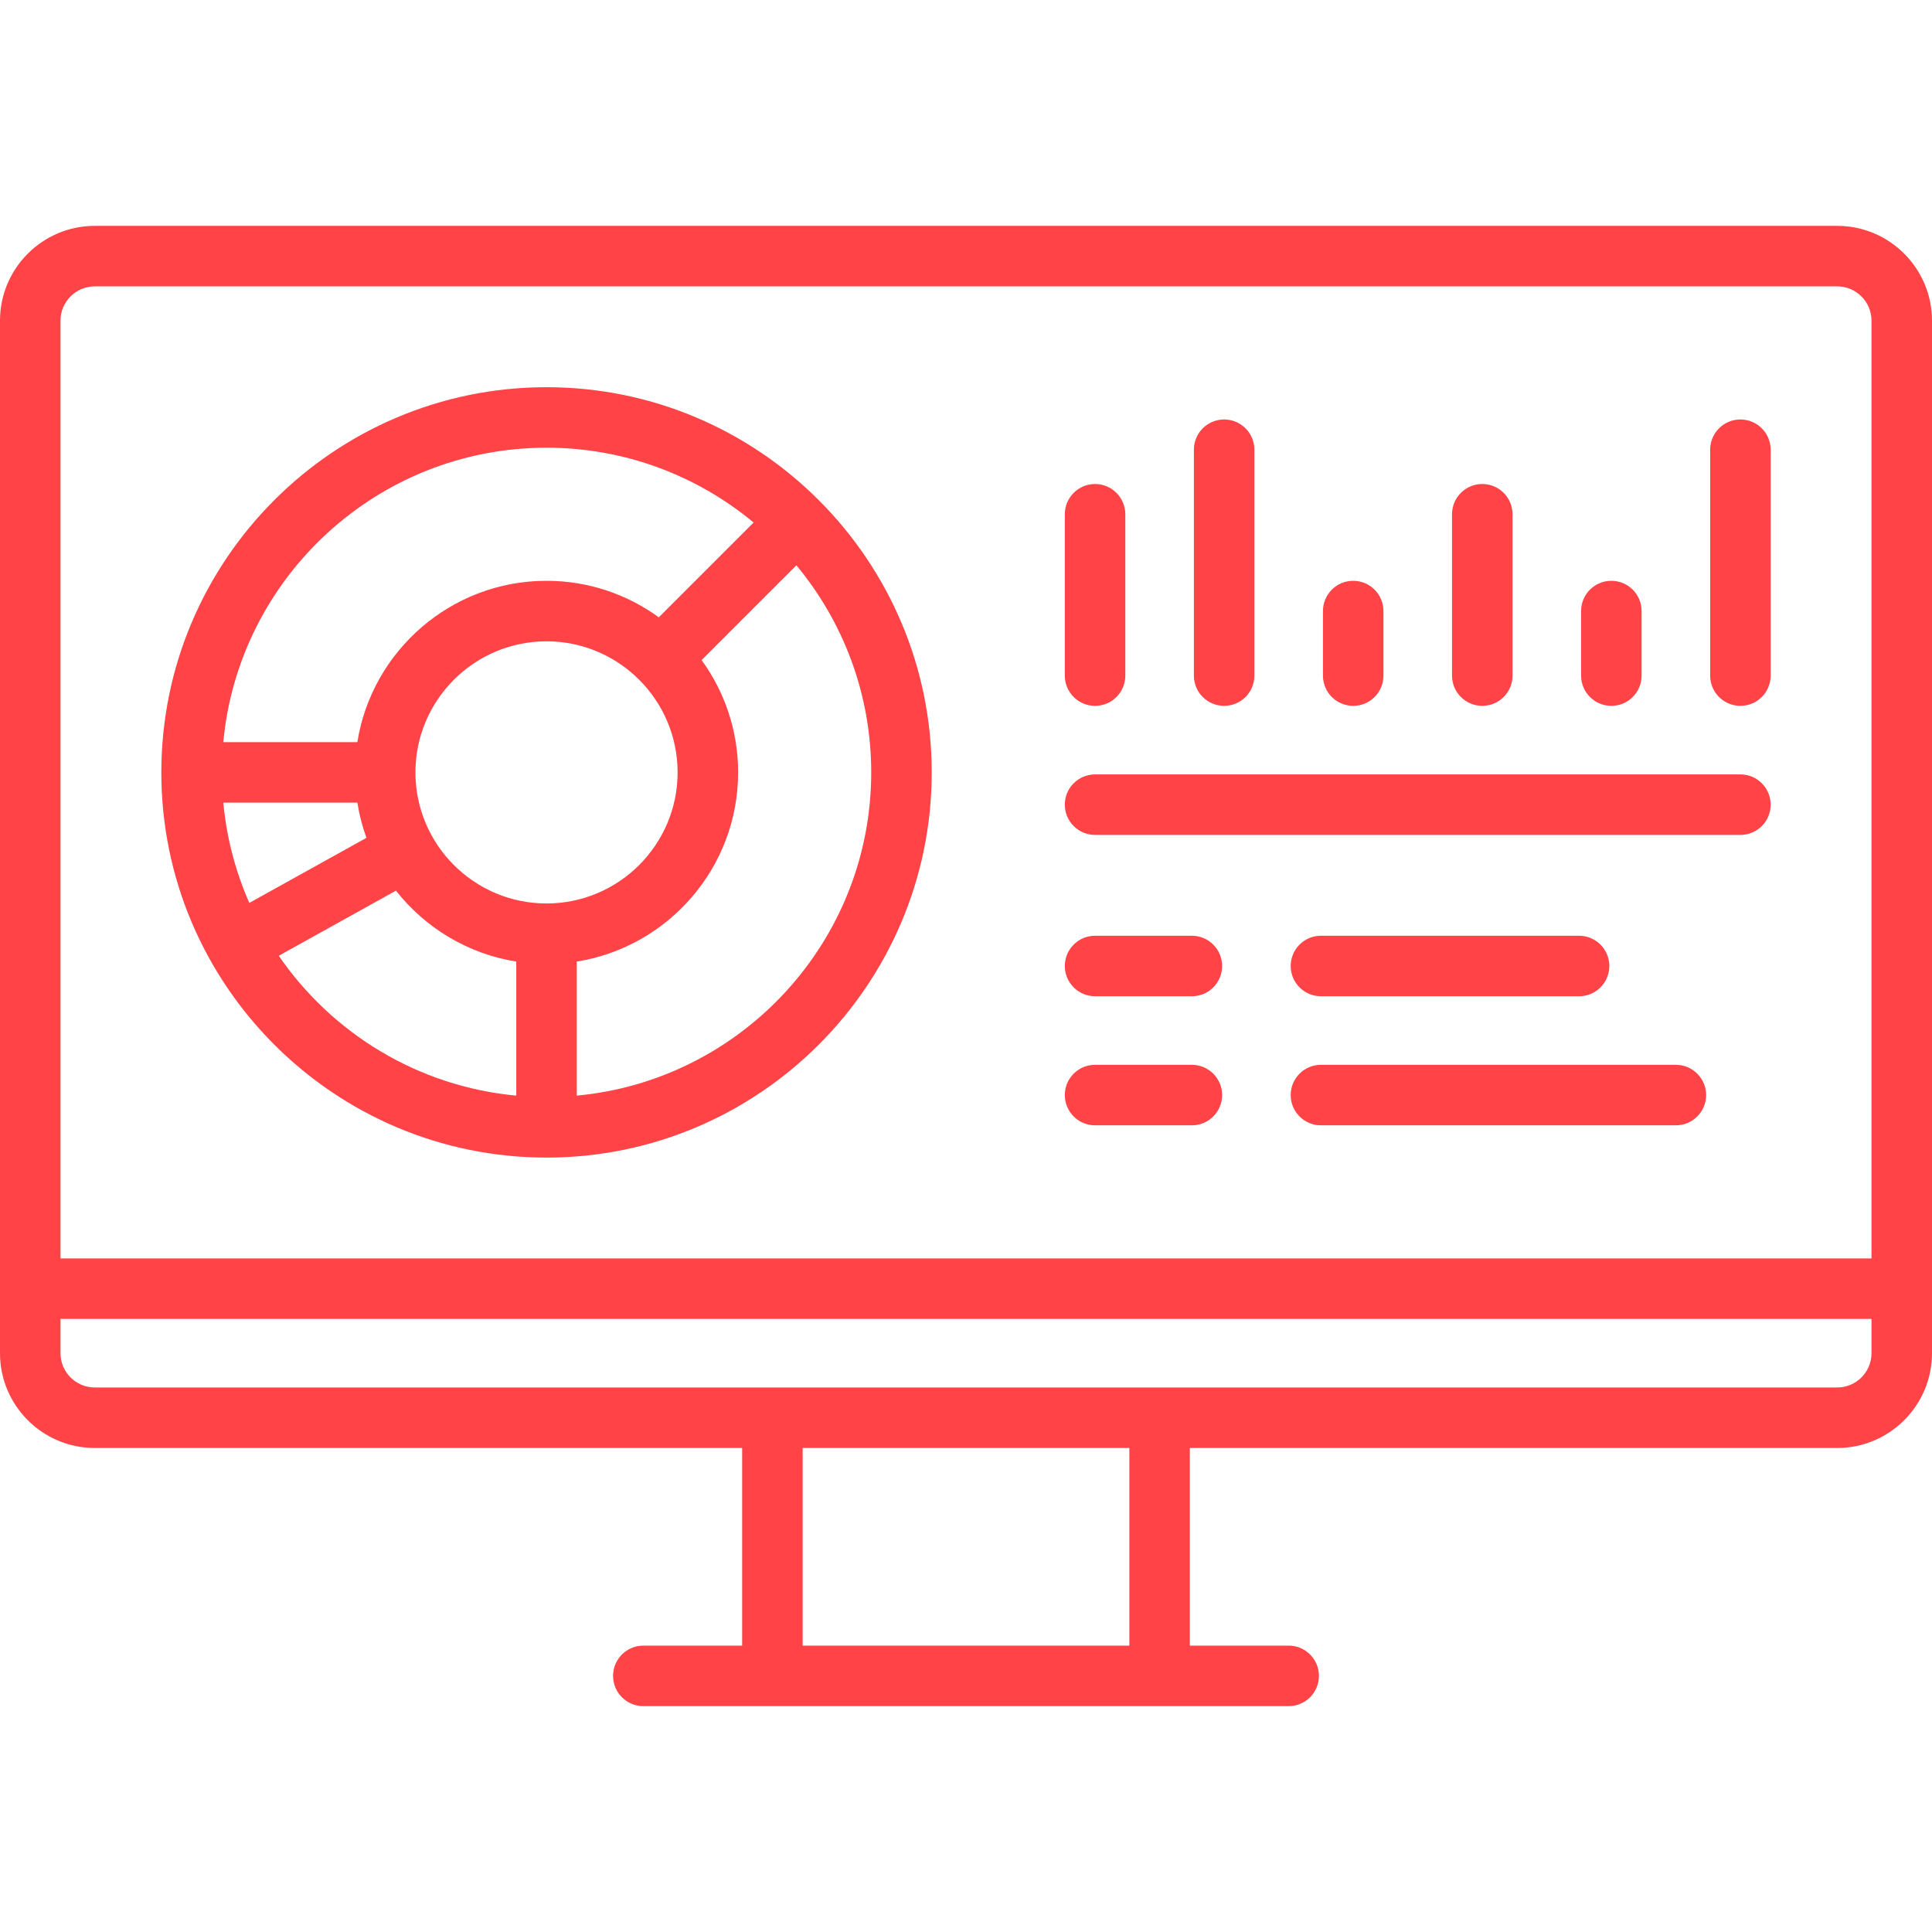 <?xml version="1.0" encoding="iso-8859-1"?>
<!-- Generator: Adobe Illustrator 19.0.0, SVG Export Plug-In . SVG Version: 6.00 Build 0)  -->
<svg version="1.1" id="Layer_1" xmlns="http://www.w3.org/2000/svg" xmlns:xlink="http://www.w3.org/1999/xlink" x="0px" y="0px"
	 viewBox="0 0 512 512" style="enable-background:new 0 0 512 512;" xml:space="preserve">
	 <style>
		/* <![CDATA[ */
		path {
			fill: #ff4346;
		}
		/* ]]> */
	</style>
<g>
	<g>
		<path d="M486.881,59.858H25.119C11.268,59.858,0,71.126,0,84.977v273.637c0,13.851,11.268,25.119,25.119,25.119h171.557v52.376
			h-26.188c-4.427,0-8.017,3.589-8.017,8.017c0,4.427,3.589,8.017,8.017,8.017h171.023c4.427,0,8.017-3.589,8.017-8.017
			c0-4.427-3.589-8.017-8.017-8.017h-26.188v-52.376h171.557c13.851,0,25.119-11.268,25.119-25.119V84.977
			C512,71.126,500.732,59.858,486.881,59.858z M299.29,436.109h-86.58v-52.376h86.58V436.109z M495.967,358.614
			c0,5.01-4.076,9.086-9.086,9.086H25.119c-5.01,0-9.086-4.076-9.086-9.086v-9.086h479.933V358.614z M495.967,333.495H16.033V84.977
			c0-5.01,4.076-9.086,9.086-9.086h461.762c5.01,0,9.086,4.076,9.086,9.086V333.495z"/>
	</g>
</g>
<g>
	<g>
		<path d="M144.835,102.614c-56.287,0-102.079,45.792-102.079,102.079s45.792,102.079,102.079,102.079
			s102.079-45.792,102.079-102.079S201.122,102.614,144.835,102.614z M144.835,118.647c20.842,0,39.974,7.453,54.88,19.828
			l-25.12,25.12c-8.369-6.078-18.65-9.675-29.761-9.675c-25.268,0-46.278,18.556-50.133,42.756H59.176
			C63.234,152.977,100.093,118.647,144.835,118.647z M66.073,239.281c-3.644-8.265-6.026-17.2-6.896-26.572h35.526
			c0.513,3.217,1.324,6.336,2.414,9.325L66.073,239.281z M136.818,290.352c-26.099-2.423-48.848-16.544-62.945-37.065l31.06-17.255
			c7.736,9.827,19.006,16.742,31.885,18.794V290.352z M110.096,204.693c0-19.155,15.584-34.739,34.739-34.739
			c19.155,0,34.739,15.584,34.739,34.739s-15.584,34.739-34.739,34.739C125.68,239.432,110.096,223.848,110.096,204.693z
			 M152.852,290.352v-35.526c24.2-3.855,42.756-24.866,42.756-50.133c0-11.111-3.597-21.392-9.675-29.761l25.12-25.12
			c12.375,14.907,19.828,34.039,19.828,54.881C230.881,249.435,196.551,286.295,152.852,290.352z"/>
	</g>
</g>
<g>
	<g>
		<path d="M461.228,205.228H290.205c-4.427,0-8.017,3.589-8.017,8.017s3.589,8.017,8.017,8.017h171.023
			c4.427,0,8.017-3.589,8.017-8.017S465.655,205.228,461.228,205.228z"/>
	</g>
</g>
<g>
	<g>
		<path d="M315.858,247.983h-25.653c-4.427,0-8.017,3.589-8.017,8.017s3.589,8.017,8.017,8.017h25.653
			c4.427,0,8.017-3.589,8.017-8.017S320.285,247.983,315.858,247.983z"/>
	</g>
</g>
<g>
	<g>
		<path d="M418.472,247.983h-68.409c-4.427,0-8.017,3.589-8.017,8.017s3.589,8.017,8.017,8.017h68.409
			c4.427,0,8.017-3.589,8.017-8.017S422.899,247.983,418.472,247.983z"/>
	</g>
</g>
<g>
	<g>
		<path d="M444.125,282.188h-94.063c-4.427,0-8.017,3.589-8.017,8.017s3.589,8.017,8.017,8.017h94.063
			c4.427,0,8.017-3.589,8.017-8.017S448.553,282.188,444.125,282.188z"/>
	</g>
</g>
<g>
	<g>
		<path d="M315.858,282.188h-25.653c-4.427,0-8.017,3.589-8.017,8.017s3.589,8.017,8.017,8.017h25.653
			c4.427,0,8.017-3.589,8.017-8.017S320.285,282.188,315.858,282.188z"/>
	</g>
</g>
<g>
	<g>
		<path d="M290.205,128.267c-4.427,0-8.017,3.589-8.017,8.017v42.756c0,4.427,3.589,8.017,8.017,8.017s8.017-3.589,8.017-8.017
			v-42.756C298.221,131.857,294.632,128.267,290.205,128.267z"/>
	</g>
</g>
<g>
	<g>
		<path d="M392.818,128.267c-4.427,0-8.017,3.589-8.017,8.017v42.756c0,4.427,3.589,8.017,8.017,8.017
			c4.427,0,8.017-3.589,8.017-8.017v-42.756C400.835,131.857,397.246,128.267,392.818,128.267z"/>
	</g>
</g>
<g>
	<g>
		<path d="M358.614,153.921c-4.427,0-8.017,3.589-8.017,8.017v17.102c0,4.427,3.589,8.017,8.017,8.017s8.017-3.589,8.017-8.017
			v-17.102C366.63,157.51,363.041,153.921,358.614,153.921z"/>
	</g>
</g>
<g>
	<g>
		<path d="M427.023,153.921c-4.427,0-8.017,3.589-8.017,8.017v17.102c0,4.427,3.589,8.017,8.017,8.017
			c4.427,0,8.017-3.589,8.017-8.017v-17.102C435.04,157.51,431.45,153.921,427.023,153.921z"/>
	</g>
</g>
<g>
	<g>
		<path d="M324.409,111.165c-4.427,0-8.017,3.589-8.017,8.017v59.858c0,4.427,3.589,8.017,8.017,8.017s8.017-3.589,8.017-8.017
			v-59.858C332.426,114.754,328.837,111.165,324.409,111.165z"/>
	</g>
</g>
<g>
	<g>
		<path d="M461.228,111.165c-4.427,0-8.017,3.589-8.017,8.017v59.858c0,4.427,3.589,8.017,8.017,8.017
			c4.427,0,8.017-3.589,8.017-8.017v-59.858C469.244,114.754,465.655,111.165,461.228,111.165z"/>
	</g>
</g>
<g>
</g>
<g>
</g>
<g>
</g>
<g>
</g>
<g>
</g>
<g>
</g>
<g>
</g>
<g>
</g>
<g>
</g>
<g>
</g>
<g>
</g>
<g>
</g>
<g>
</g>
<g>
</g>
<g>
</g>
</svg>
